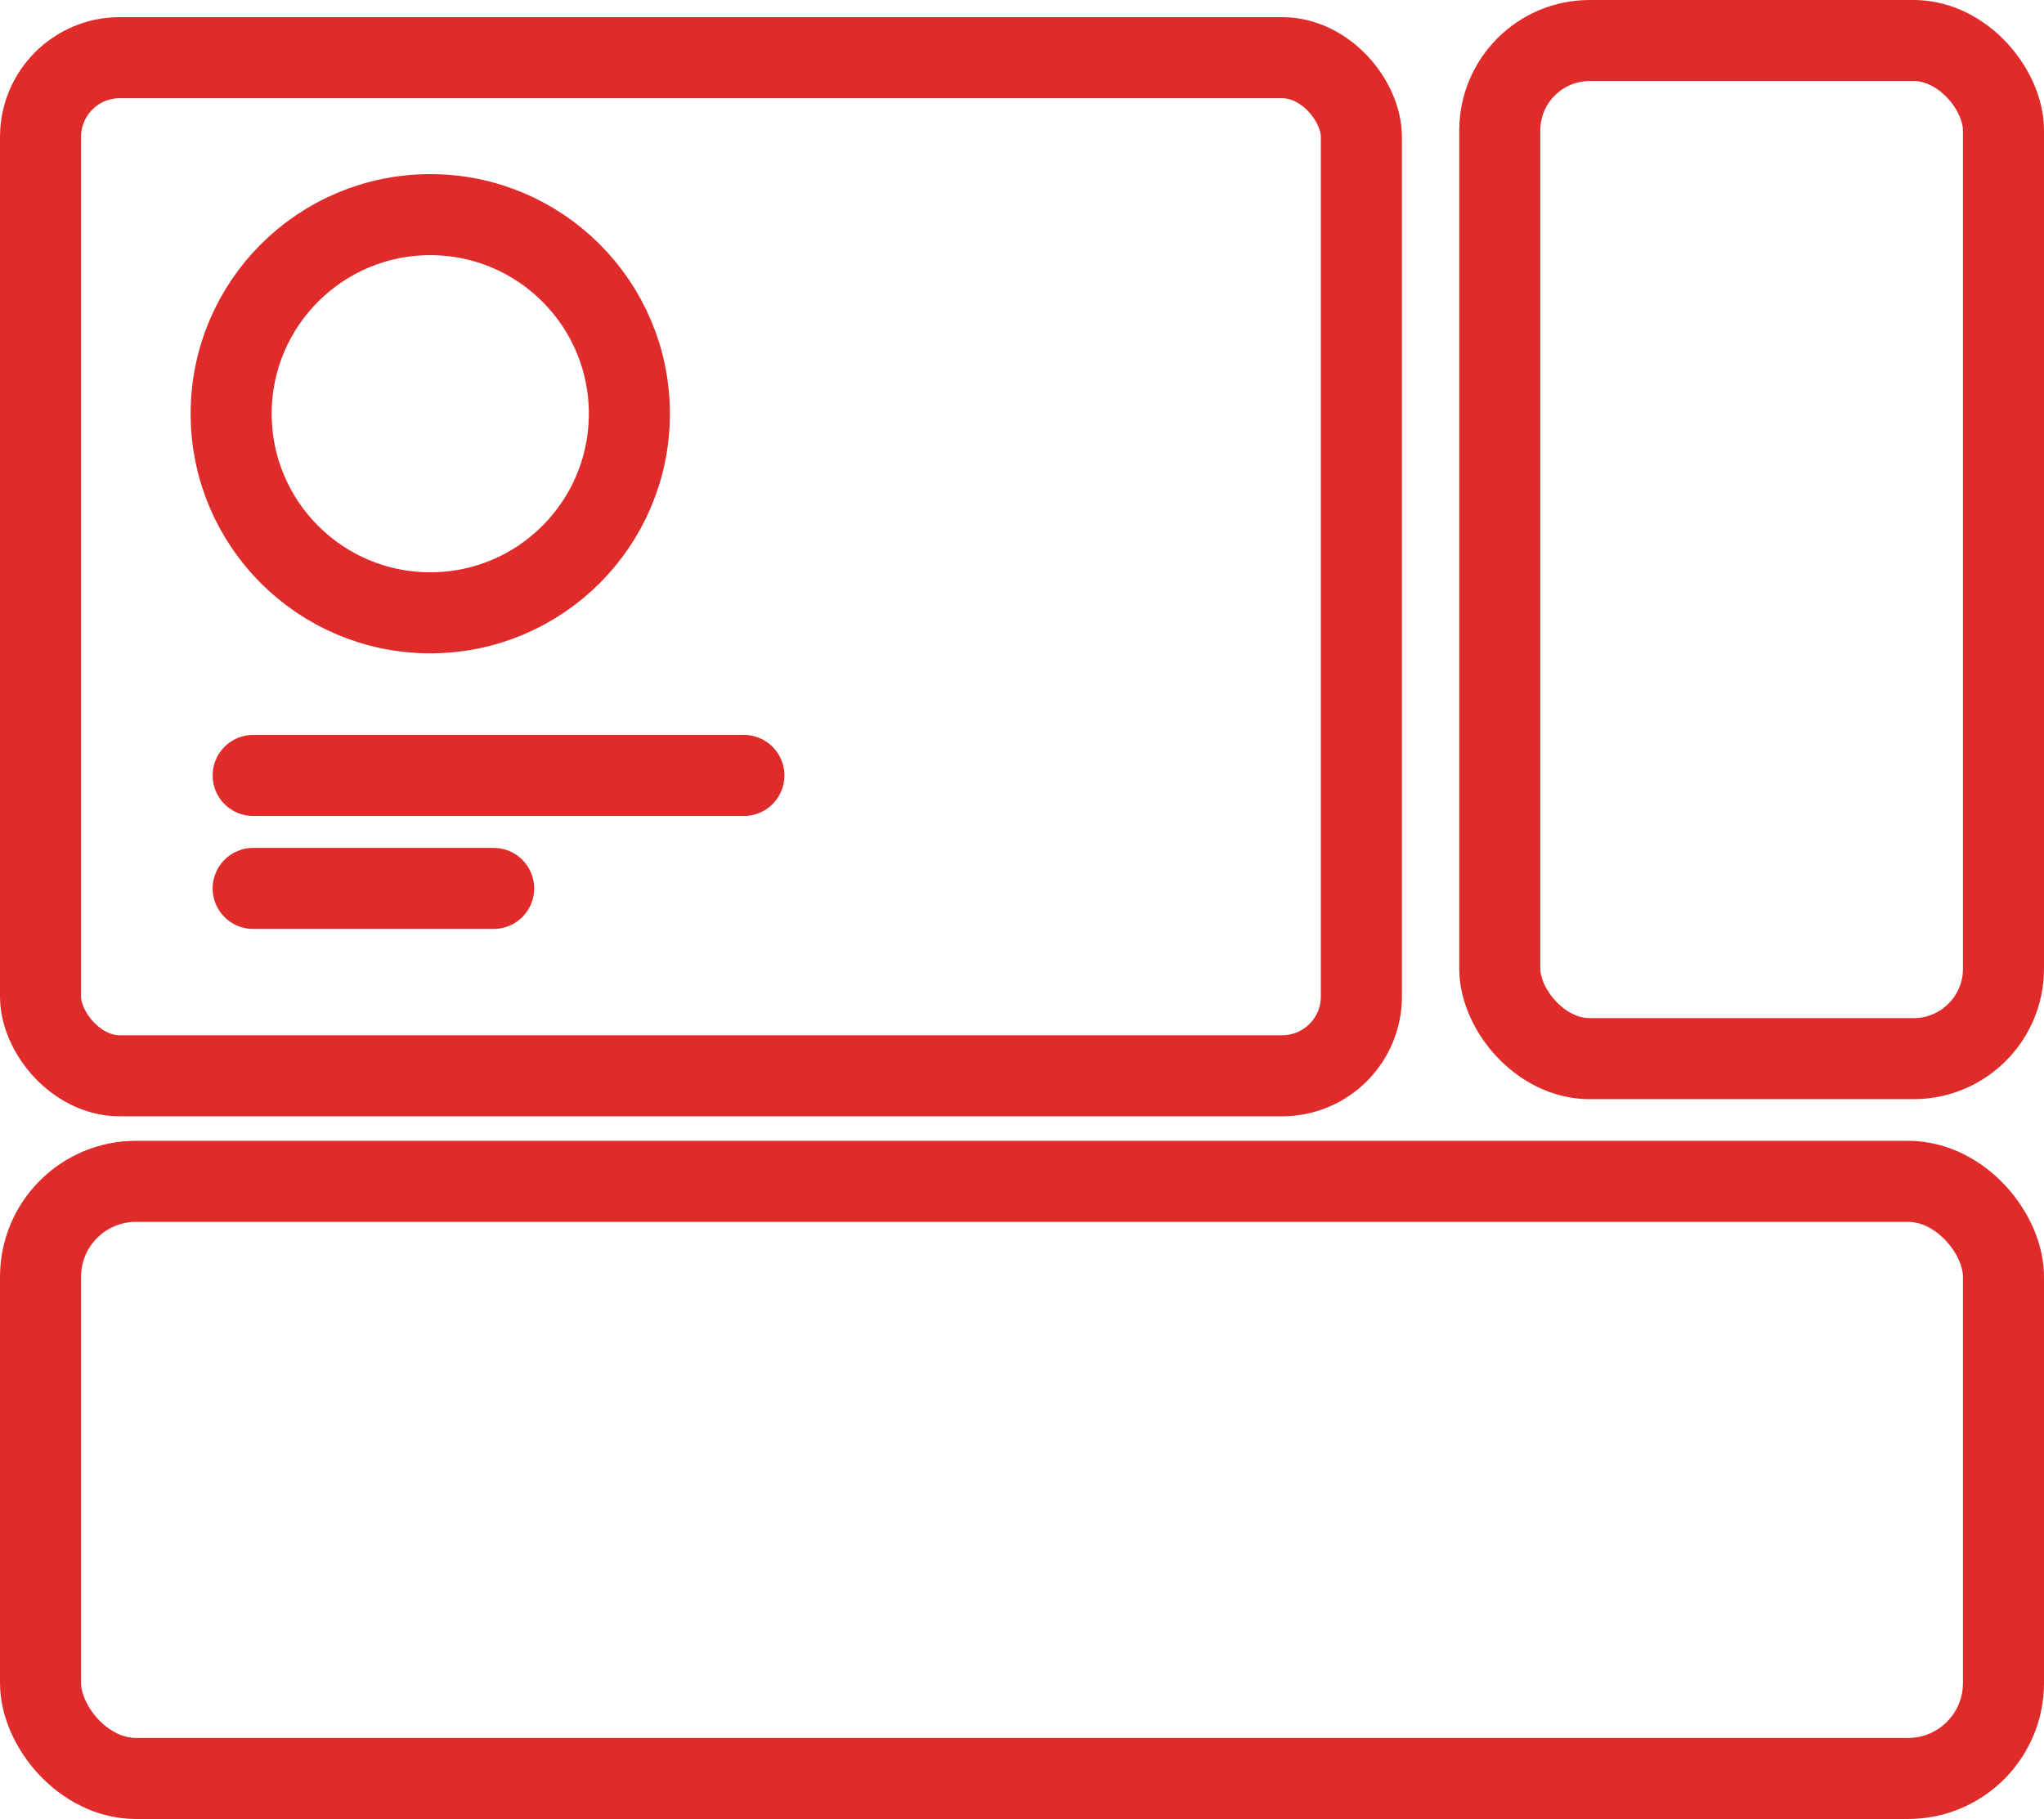 <svg xmlns="http://www.w3.org/2000/svg" width="50.437" height="44.889" viewBox="0 0 50.437 44.889">
  <g id="showcase" transform="translate(1 1)">
    <g id="Group_128" data-name="Group 128">
      <rect id="Rectangle_150" data-name="Rectangle 150" width="32.593" height="25.125" rx="1.956" transform="translate(0 0.423)" fill="none" stroke="#e02b2b" stroke-linecap="round" stroke-miterlimit="10" stroke-width="2"/>
      <rect id="Rectangle_151" data-name="Rectangle 151" width="48.437" height="14.736" rx="2.355" transform="translate(0 28.153)" fill="none" stroke="#e02b2b" stroke-linecap="round" stroke-miterlimit="10" stroke-width="2"/>
      <rect id="Rectangle_152" data-name="Rectangle 152" width="12.429" height="25.125" rx="2.219" transform="translate(36.008)" fill="none" stroke="#e02b2b" stroke-linecap="round" stroke-miterlimit="10" stroke-width="2"/>
      <line id="Line_79" data-name="Line 79" x2="12.109" transform="translate(5.247 18.136)" fill="none" stroke="#e02b2b" stroke-linecap="round" stroke-miterlimit="10" stroke-width="2"/>
      <line id="Line_80" data-name="Line 80" x2="5.934" transform="translate(5.247 20.924)" fill="none" stroke="#e02b2b" stroke-linecap="round" stroke-miterlimit="10" stroke-width="2"/>
      <circle id="Ellipse_268" data-name="Ellipse 268" cx="4.913" cy="4.913" r="4.913" transform="translate(4.704 4.297)" fill="none" stroke="#e02b2b" stroke-linecap="round" stroke-miterlimit="10" stroke-width="2"/>
    </g>
  </g>
</svg>
